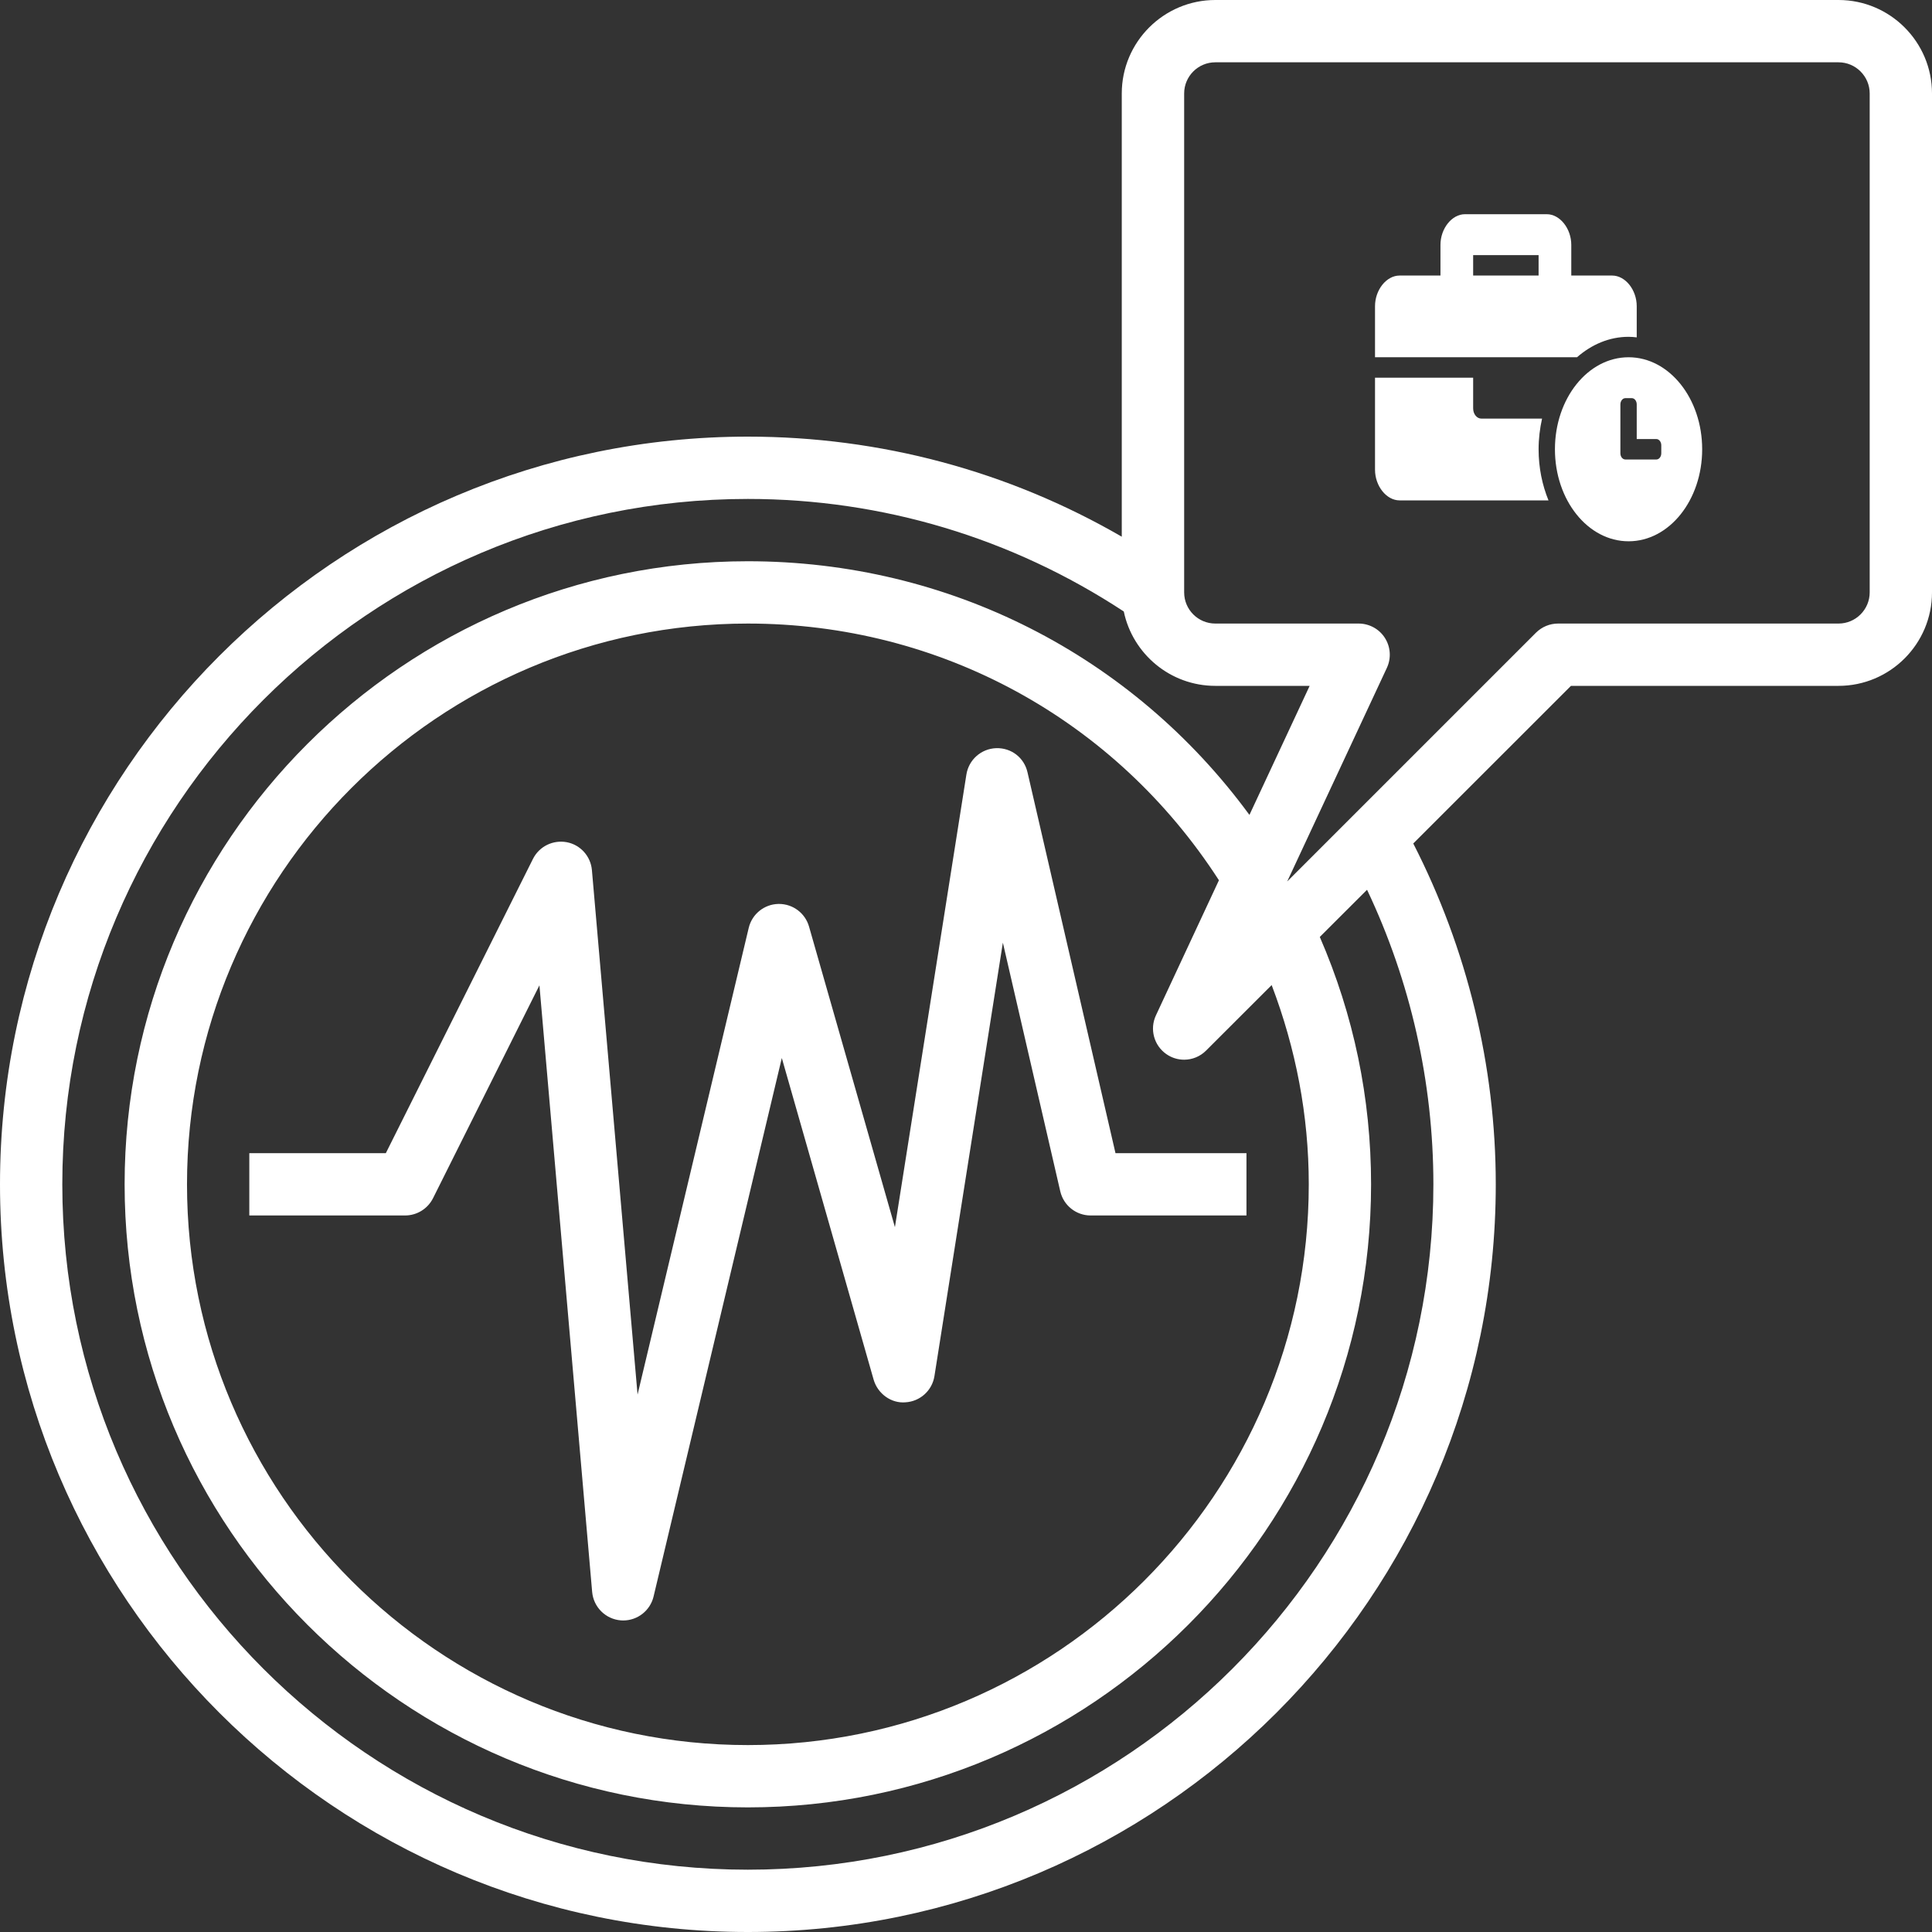 <svg width="24" height="24" viewBox="0 0 24 24" fill="none" xmlns="http://www.w3.org/2000/svg">
<rect x="0" y="0" width="24" height="24" fill="#333333" stroke="none"/>
<path d="M12.764 9.594C12.723 9.413 12.564 9.288 12.374 9.294C12.188 9.301 12.034 9.438 12.005 9.621L11.117 15.244L10.05 11.51C10.002 11.343 9.85 11.229 9.677 11.229C9.675 11.229 9.672 11.229 9.669 11.229C9.493 11.233 9.342 11.355 9.301 11.526L7.92 17.324L7.353 10.809C7.338 10.636 7.21 10.494 7.04 10.462C6.869 10.431 6.699 10.514 6.621 10.669L4.793 14.325H3.097V15.099H5.032C5.179 15.099 5.313 15.016 5.379 14.885L6.701 12.24L7.356 19.776C7.373 19.965 7.524 20.115 7.714 20.129C7.723 20.13 7.733 20.13 7.742 20.13C7.92 20.13 8.077 20.008 8.119 19.832L9.712 13.143L10.853 17.14C10.904 17.314 11.072 17.436 11.249 17.42C11.431 17.409 11.58 17.273 11.608 17.094L12.458 11.71L13.171 14.799C13.212 14.975 13.368 15.099 13.548 15.099H15.484V14.325H13.857L12.764 9.594Z" fill="white"/>
<path d="M22.839 0H15.097C14.457 0 13.935 0.521 13.935 1.161V6.667C12.527 5.852 10.936 5.424 9.29 5.424C4.168 5.424 0 9.591 0 14.712C0 19.833 4.168 24 9.29 24C14.413 24 18.581 19.833 18.581 14.712C18.581 13.238 18.224 11.782 17.556 10.478L19.515 8.52H22.839C23.479 8.52 24 7.999 24 7.359V1.161C24 0.521 23.479 0 22.839 0V0ZM17.806 14.712C17.806 19.407 13.986 23.226 9.29 23.226C4.594 23.226 0.774 19.407 0.774 14.712C0.774 10.017 4.594 6.198 9.29 6.198C10.963 6.198 12.572 6.684 13.96 7.596C14.07 8.123 14.538 8.52 15.097 8.52H16.269L15.521 10.123C14.065 8.139 11.785 6.972 9.29 6.972C5.021 6.972 1.548 10.444 1.548 14.712C1.548 18.98 5.021 22.452 9.29 22.452C13.559 22.452 17.032 18.98 17.032 14.712C17.032 13.641 16.816 12.609 16.395 11.639L16.982 11.053C17.522 12.19 17.806 13.444 17.806 14.712V14.712ZM16.258 14.712C16.258 18.553 13.132 21.678 9.29 21.678C5.448 21.678 2.323 18.553 2.323 14.712C2.323 10.871 5.448 7.746 9.29 7.746C11.68 7.746 13.851 8.936 15.142 10.935L14.359 12.614C14.28 12.784 14.334 12.986 14.488 13.094C14.555 13.141 14.632 13.164 14.71 13.164C14.809 13.164 14.909 13.125 14.983 13.05L15.797 12.237C16.097 13.025 16.258 13.854 16.258 14.712ZM23.226 7.359C23.226 7.572 23.052 7.746 22.839 7.746H19.355C19.252 7.746 19.154 7.787 19.081 7.859L15.99 10.95L17.228 8.297C17.284 8.177 17.275 8.037 17.204 7.925C17.133 7.813 17.009 7.746 16.877 7.746H15.097C14.883 7.746 14.71 7.572 14.71 7.359V1.161C14.71 0.948 14.883 0.774 15.097 0.774H22.839C23.052 0.774 23.226 0.948 23.226 1.161V7.359Z" fill="white"/>
<g clip-path="url(#clip0)">
<path d="M20.231 4.438C19.725 4.438 19.316 4.95 19.316 5.581C19.316 6.213 19.725 6.724 20.231 6.724C20.736 6.724 21.145 6.213 21.145 5.581C21.145 4.95 20.736 4.438 20.231 4.438ZM20.637 5.631C20.637 5.674 20.609 5.708 20.576 5.708H20.191C20.157 5.708 20.129 5.674 20.129 5.631V5.024C20.129 4.981 20.157 4.946 20.191 4.946H20.271C20.305 4.946 20.332 4.981 20.332 5.024V5.454H20.576C20.609 5.454 20.637 5.489 20.637 5.531V5.631ZM20.231 4.184C20.265 4.184 20.299 4.187 20.332 4.191V3.804C20.332 3.6 20.19 3.423 20.027 3.423H19.519V3.042C19.519 2.838 19.377 2.661 19.215 2.661H18.198C18.036 2.661 17.894 2.838 17.894 3.042V3.423H17.386C17.223 3.423 17.081 3.6 17.081 3.804V4.438H19.59C19.772 4.279 19.992 4.184 20.231 4.184ZM19.113 3.423H18.3V3.169H19.113V3.423ZM19.156 5.2H18.402C18.346 5.2 18.3 5.144 18.3 5.073V4.692H17.081V5.835C17.081 6.038 17.223 6.216 17.386 6.216H19.236C19.158 6.025 19.113 5.81 19.113 5.581C19.113 5.449 19.129 5.322 19.156 5.2Z" fill="white"/>
</g>
<defs>
<clipPath id="clip0">
<rect width="4.065" height="4.064" fill="white" transform="translate(17.081 2.661)"/>
</clipPath>
</defs>
</svg>
